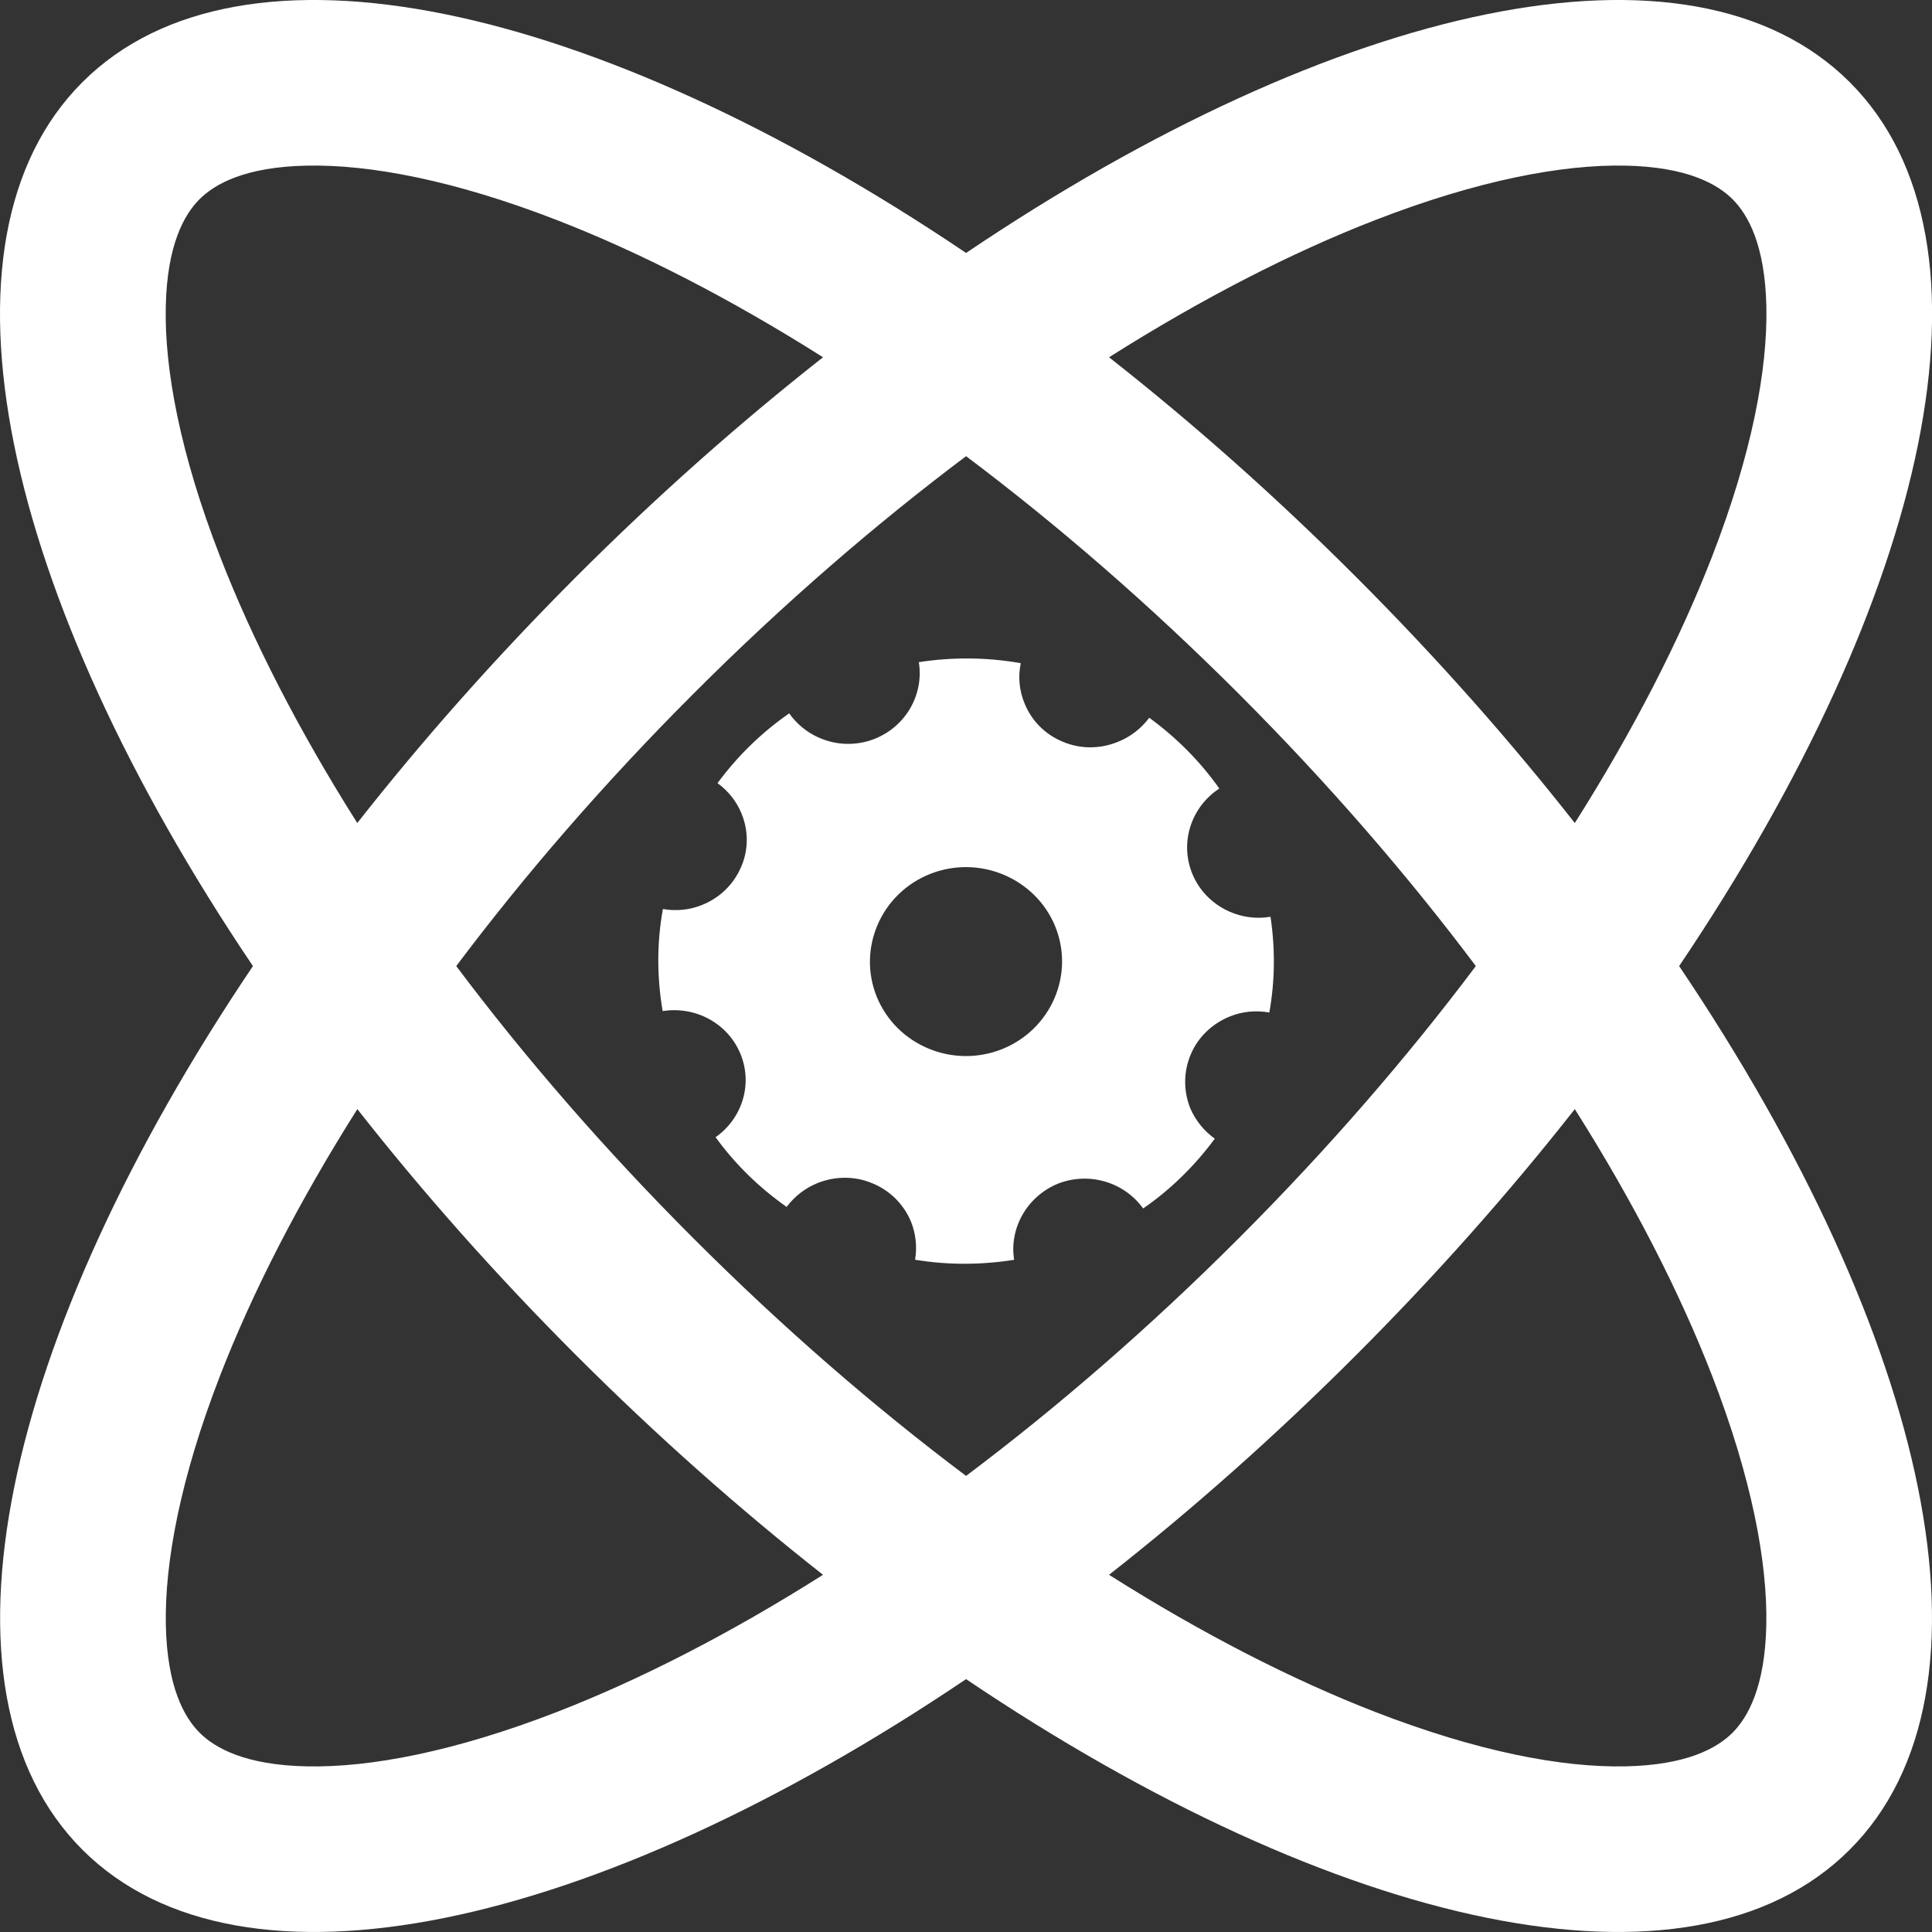 <svg width="26" height="26" viewBox="0 0 26 26" fill="none" xmlns="http://www.w3.org/2000/svg">
	<rect x="0" y="0" width="26" height="26" fill="#333333" stroke="none"/>
	<path fill-rule="evenodd" clip-rule="evenodd"
		d="M23.04 18.512C22.605 17.393 21.986 16.18 21.193 14.926C20.316 16.042 19.331 17.155 18.249 18.237C17.163 19.324 16.046 20.313 14.925 21.193C16.177 21.985 17.387 22.604 18.505 23.038C19.883 23.573 21.02 23.788 21.868 23.771C22.701 23.755 23.108 23.525 23.315 23.319C23.521 23.112 23.752 22.706 23.77 21.874C23.788 21.027 23.574 19.89 23.04 18.512ZM16.672 16.663C17.878 15.456 18.945 14.221 19.861 13.001C18.945 11.78 17.877 10.544 16.671 9.337C15.461 8.127 14.223 7.058 13.001 6.139C11.778 7.058 10.54 8.127 9.331 9.337C8.124 10.544 7.057 11.78 6.14 13.001C7.056 14.221 8.123 15.456 9.33 16.663C10.539 17.873 11.777 18.943 13.001 19.862C14.224 18.943 15.462 17.873 16.672 16.663ZM24.89 24.895C27.036 22.753 25.963 17.994 22.597 13.001C25.964 8.007 27.037 3.247 24.892 1.105C22.747 -1.035 17.99 0.04 13.001 3.404C8.011 0.04 3.254 -1.035 1.11 1.105C-1.036 3.247 0.037 8.007 3.404 13.001C0.038 17.994 -1.034 22.753 1.111 24.895C3.255 27.034 8.012 25.96 13.001 22.597C17.989 25.96 22.746 27.034 24.89 24.895ZM18.506 2.962C17.388 3.396 16.177 4.016 14.925 4.808C16.045 5.688 17.162 6.676 18.248 7.763C19.331 8.846 20.316 9.959 21.193 11.076C21.986 9.821 22.607 8.608 23.041 7.488C23.575 6.11 23.789 4.973 23.771 4.126C23.753 3.294 23.523 2.888 23.316 2.681C23.109 2.475 22.702 2.245 21.87 2.229C21.022 2.212 19.884 2.427 18.506 2.962ZM7.495 2.962C8.614 3.396 9.824 4.016 11.076 4.808C9.956 5.688 8.84 6.676 7.753 7.763C6.671 8.846 5.686 9.959 4.808 11.076C4.015 9.821 3.395 8.608 2.961 7.488C2.426 6.11 2.212 4.973 2.231 4.126C2.248 3.294 2.479 2.888 2.685 2.681C2.892 2.475 3.299 2.245 4.132 2.229C4.98 2.212 6.117 2.427 7.495 2.962ZM2.962 18.512C3.396 17.393 4.016 16.18 4.809 14.926C5.685 16.042 6.67 17.155 7.752 18.237C8.839 19.324 9.956 20.313 11.076 21.193C9.824 21.985 8.615 22.604 7.497 23.038C6.118 23.573 4.981 23.788 4.133 23.771C3.301 23.755 2.894 23.525 2.687 23.319C2.48 23.112 2.25 22.706 2.232 21.874C2.214 21.027 2.428 19.89 2.962 18.512ZM16.409 10.612C16.034 10.856 15.872 11.332 16.045 11.758L16.045 11.758C16.219 12.181 16.669 12.411 17.098 12.337C17.161 12.758 17.16 13.192 17.082 13.626C16.902 13.593 16.717 13.612 16.551 13.679C16.324 13.771 16.128 13.946 16.026 14.187C15.922 14.429 15.929 14.688 16.017 14.912C16.087 15.076 16.202 15.219 16.348 15.324C16.077 15.691 15.752 16.009 15.384 16.263C15.132 15.912 14.662 15.764 14.238 15.929C13.814 16.104 13.58 16.536 13.648 16.954C13.212 17.023 12.763 17.027 12.315 16.953C12.344 16.778 12.324 16.601 12.26 16.441C12.166 16.216 11.987 16.026 11.742 15.925C11.5 15.822 11.235 15.829 11.005 15.92C10.839 15.986 10.692 16.1 10.586 16.242C10.212 15.979 9.89 15.663 9.63 15.304C9.983 15.056 10.135 14.598 9.965 14.183C9.793 13.766 9.352 13.537 8.918 13.607C8.841 13.16 8.837 12.695 8.921 12.233C9.101 12.265 9.284 12.245 9.447 12.179C9.677 12.087 9.868 11.912 9.973 11.668C10.077 11.431 10.072 11.172 9.978 10.946C9.913 10.785 9.799 10.643 9.656 10.539C9.928 10.171 10.253 9.855 10.621 9.6C10.873 9.958 11.348 10.111 11.773 9.942C12.202 9.77 12.435 9.332 12.365 8.911C12.813 8.842 13.275 8.843 13.737 8.925C13.698 9.11 13.718 9.298 13.788 9.466C13.879 9.692 14.059 9.883 14.305 9.983C14.548 10.085 14.811 10.078 15.04 9.985C15.209 9.919 15.358 9.805 15.466 9.659C15.835 9.928 16.154 10.25 16.409 10.612ZM11.801 13.419C12.07 14.069 12.823 14.382 13.485 14.119L13.485 14.119C14.145 13.854 14.466 13.115 14.199 12.463C13.93 11.814 13.176 11.499 12.515 11.762C11.854 12.026 11.535 12.768 11.801 13.419Z"
		fill="white" />
</svg>